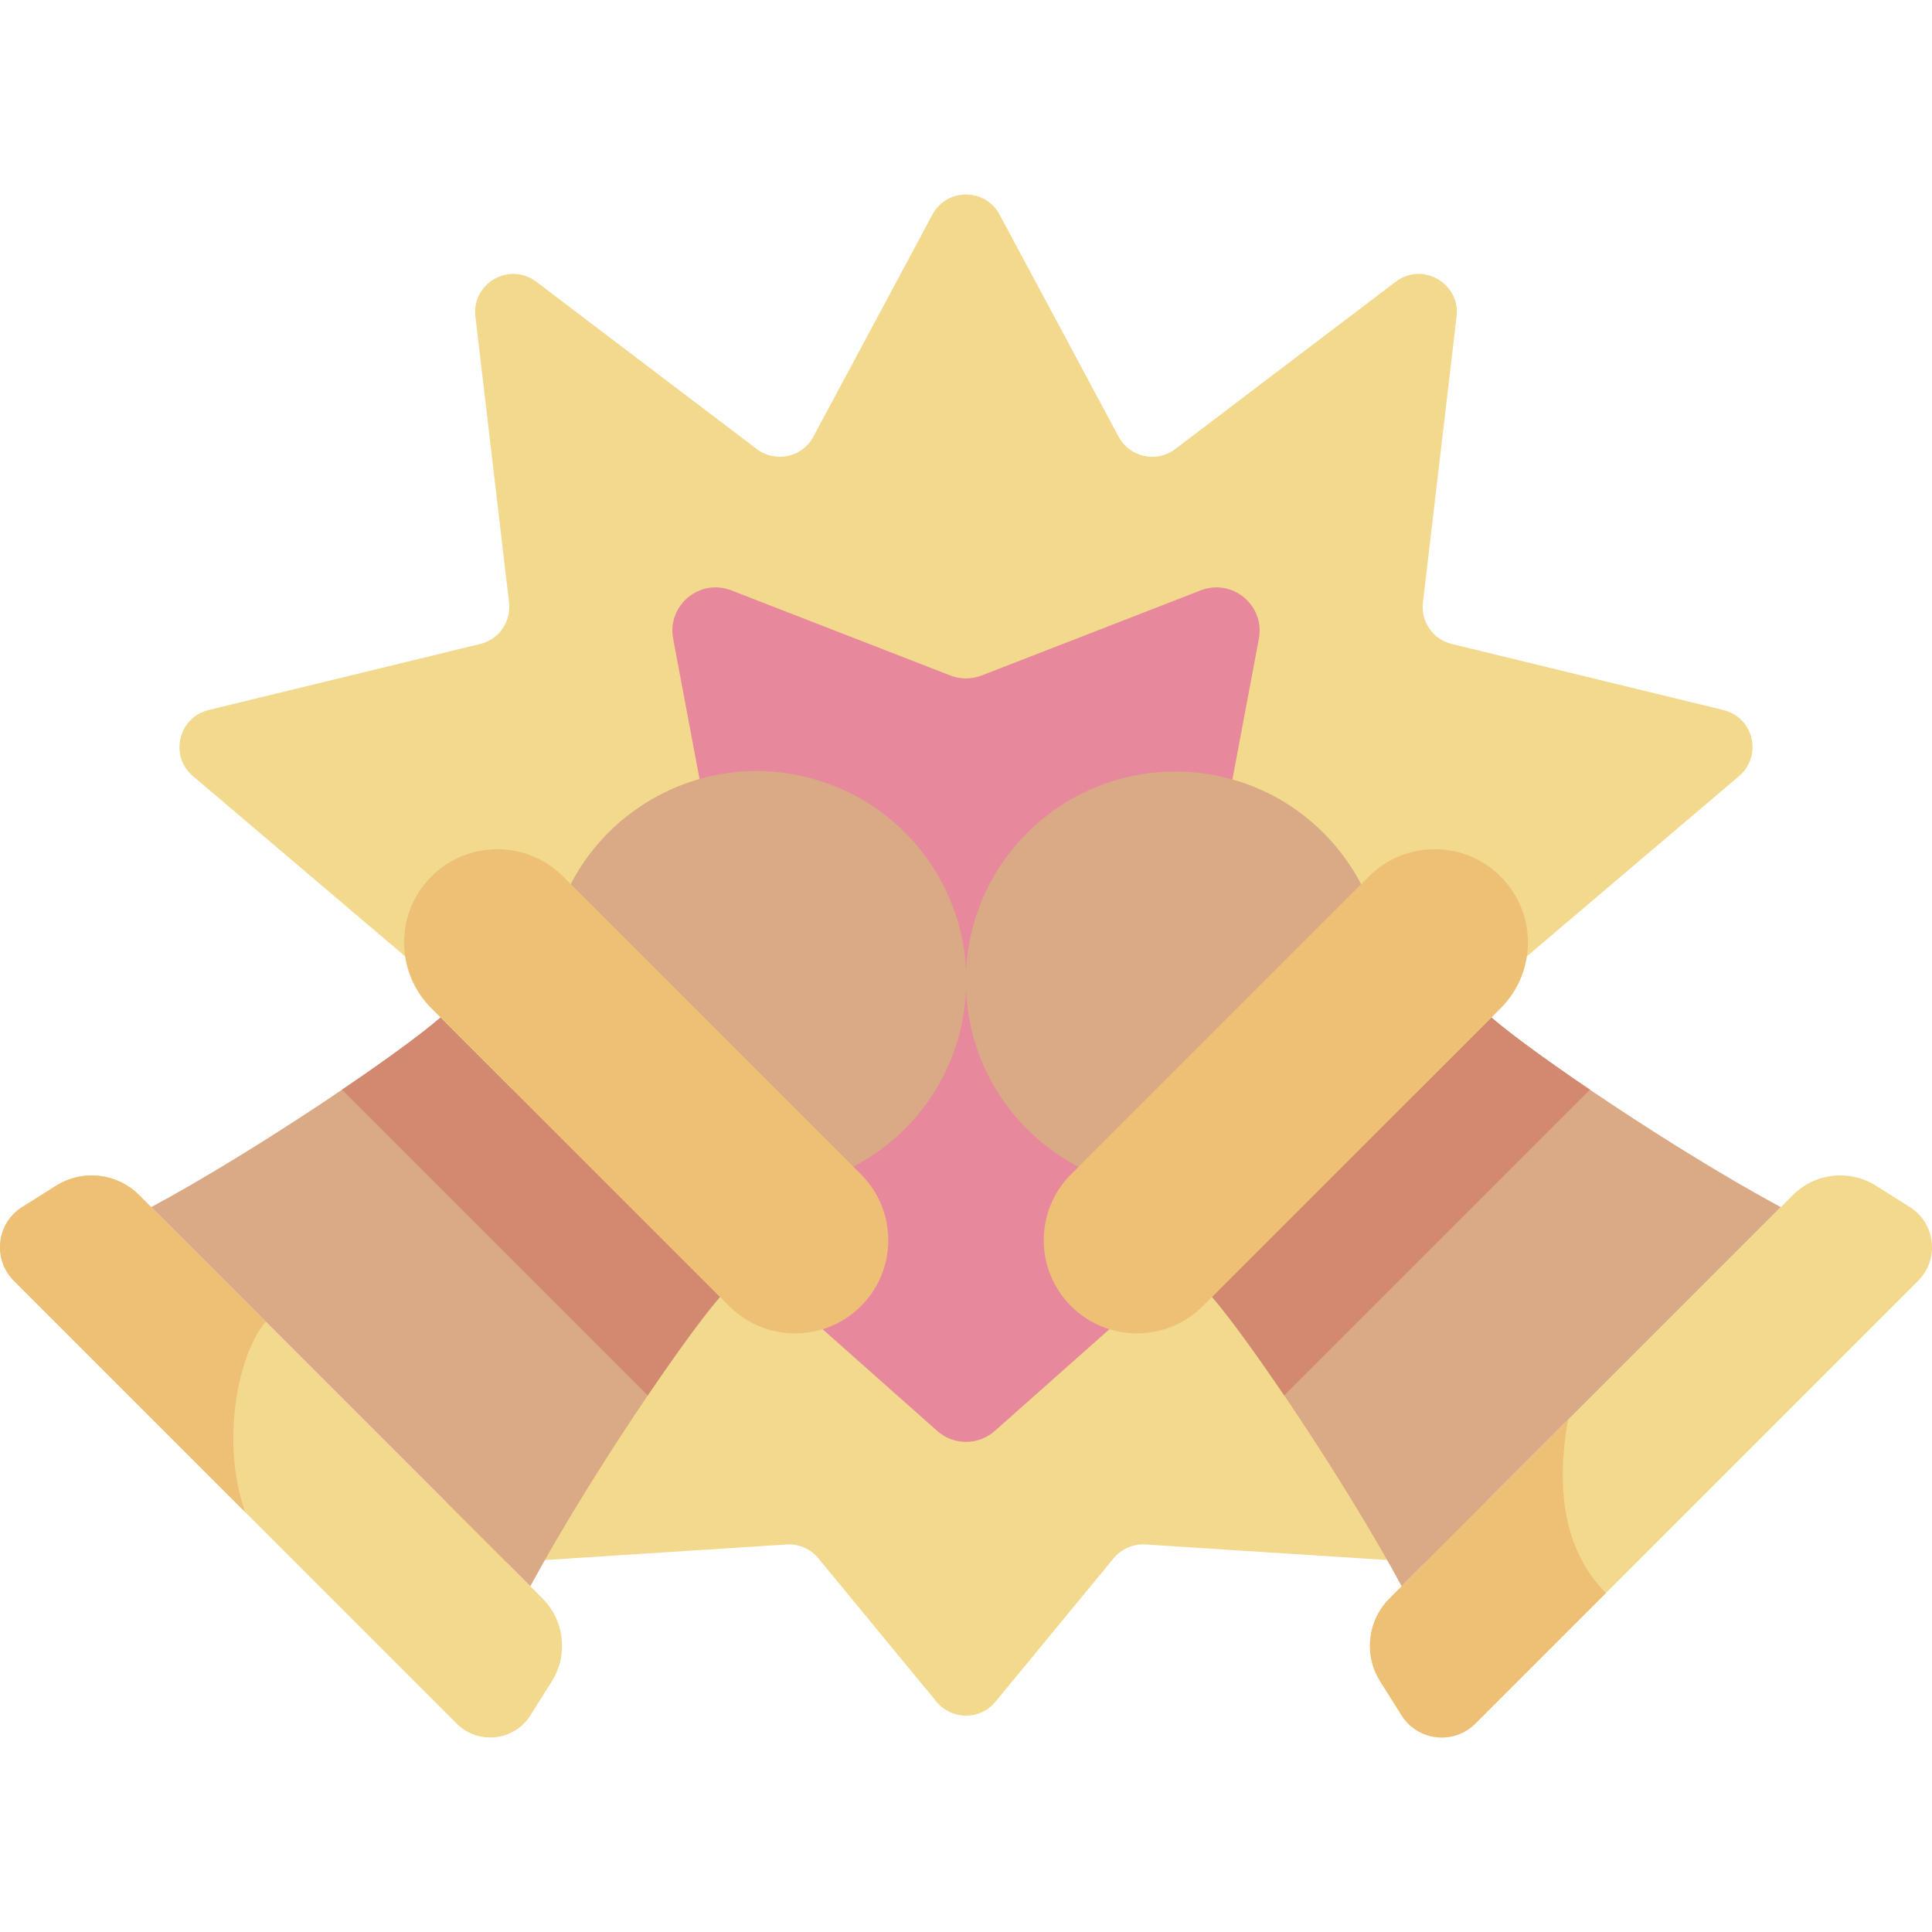 <svg id="Capa_1" enable-background="new 0 0 512 512" height="512" viewBox="0 0 512 512" width="512" xmlns="http://www.w3.org/2000/svg"><g><path d="m263.792 450.992 31.34-38.041c2.063-2.504 5.204-3.864 8.442-3.656l92.99 5.997-22.172-136.162 86.474-73.459c6.286-5.34 3.863-15.556-4.151-17.505l-71.982-17.505c-4.958-1.206-8.237-5.922-7.641-10.99l8.914-75.781c1.04-8.84-9.039-14.603-16.13-9.222l-58.43 44.336c-4.944 3.751-12.069 2.196-15.001-3.273l-31.547-58.856c-3.807-7.102-13.99-7.102-17.797 0l-31.547 58.856c-2.932 5.47-10.057 7.024-15.001 3.273l-58.43-44.336c-7.091-5.381-17.17.382-16.13 9.222l8.914 75.781c.596 5.068-2.683 9.784-7.641 10.99l-71.982 17.505c-8.014 1.949-10.437 12.165-4.151 17.505l86.473 73.459-22.172 136.163 92.99-5.997c3.238-.209 6.379 1.151 8.442 3.656l31.34 38.041c4.04 4.901 11.548 4.901 15.586-.001z" fill="#f2d98d"/><path d="m260.152 179.012 58.045-22.556c8.381-3.257 17.077 3.964 15.417 12.8l-12.104 64.416c-.211 1.12-.253 2.265-.125 3.398l8.631 76.745c.417 3.705-.995 7.381-3.784 9.855l-62.624 55.558c-4.34 3.85-10.873 3.85-15.213 0l-62.624-55.558c-2.789-2.474-4.2-6.15-3.784-9.855l8.631-76.745c.127-1.133.085-2.278-.125-3.398l-12.104-64.416c-1.66-8.837 7.036-16.057 15.417-12.8l58.045 22.556c2.668 1.038 5.63 1.038 8.301 0z" fill="#e7889d"/><g><g><path d="m471.936 319.91c-27.823-14.992-65.549-40.556-76.69-50.268l-74.055 74.055c9.712 11.141 35.276 48.867 50.268 76.69z" fill="#daa985"/><path d="m508.313 339.426-117.337 117.338c-5.712 5.712-15.251 4.639-19.551-2.199l-5.653-8.99c-4.404-7.004-3.378-16.122 2.472-21.973l106.908-106.908c5.85-5.85 14.969-6.876 21.973-2.472l8.99 5.653c6.838 4.301 7.911 13.839 2.198 19.551z" fill="#f2d98d"/><path d="m415.531 376.315-47.287 47.287c-5.85 5.85-6.876 14.969-2.472 21.973l5.653 8.99c4.3 6.839 13.839 7.912 19.551 2.199l34.614-34.614c-8.75-8.76-14.113-22.914-10.059-45.835z" fill="#eec076"/><ellipse cx="311.524" cy="259.975" fill="#daa985" rx="55.524" ry="55.524" transform="matrix(.707 -.707 .707 .707 -92.587 296.426)"/><path d="m421.355 288.788c-11.669-7.906-21.334-14.983-26.109-19.146l-74.055 74.055c4.163 4.775 11.24 14.44 19.146 26.109z" fill="#d2896f"/><path d="m362.755 232.285-78.92 78.92c-9.644 9.644-9.644 25.28 0 34.924 9.644 9.644 25.28 9.644 34.924 0l78.92-78.92c9.644-9.644 9.644-25.28 0-34.924-9.644-9.644-25.28-9.644-34.924 0z" fill="#eec076"/></g><g><path d="m140.54 420.386c14.992-27.823 40.556-65.549 50.268-76.69l-74.055-74.055c-11.141 9.712-48.867 35.276-76.69 50.268z" fill="#daa985"/><path d="m121.024 456.764-117.337-117.338c-5.712-5.712-4.639-15.251 2.2-19.551l8.99-5.653c7.004-4.404 16.122-3.378 21.973 2.472l106.908 106.908c5.85 5.85 6.876 14.969 2.472 21.973l-5.653 8.99c-4.302 6.838-13.84 7.911-19.553 2.199z" fill="#f2d98d"/><path d="m70.427 350.273-33.578-33.578c-5.85-5.85-14.969-6.876-21.973-2.472l-8.99 5.653c-6.839 4.3-7.912 13.839-2.2 19.551l61.311 61.311c-6.637-18.622-1.883-41.948 5.43-50.465z" fill="#eec076"/><ellipse cx="200.476" cy="259.975" fill="#daa985" rx="55.524" ry="55.524" transform="matrix(.845 -.535 .535 .845 -107.936 147.459)"/><path d="m171.663 369.806c7.906-11.669 14.983-21.334 19.146-26.109l-74.055-74.055c-4.775 4.163-14.44 11.24-26.109 19.146z" fill="#d2896f"/><path d="m228.165 311.206-78.92-78.92c-9.644-9.644-25.28-9.644-34.924 0-9.644 9.644-9.644 25.28 0 34.924l78.92 78.92c9.644 9.644 25.28 9.644 34.924 0 9.644-9.644 9.644-25.28 0-34.924z" fill="#eec076"/></g></g></g></svg>